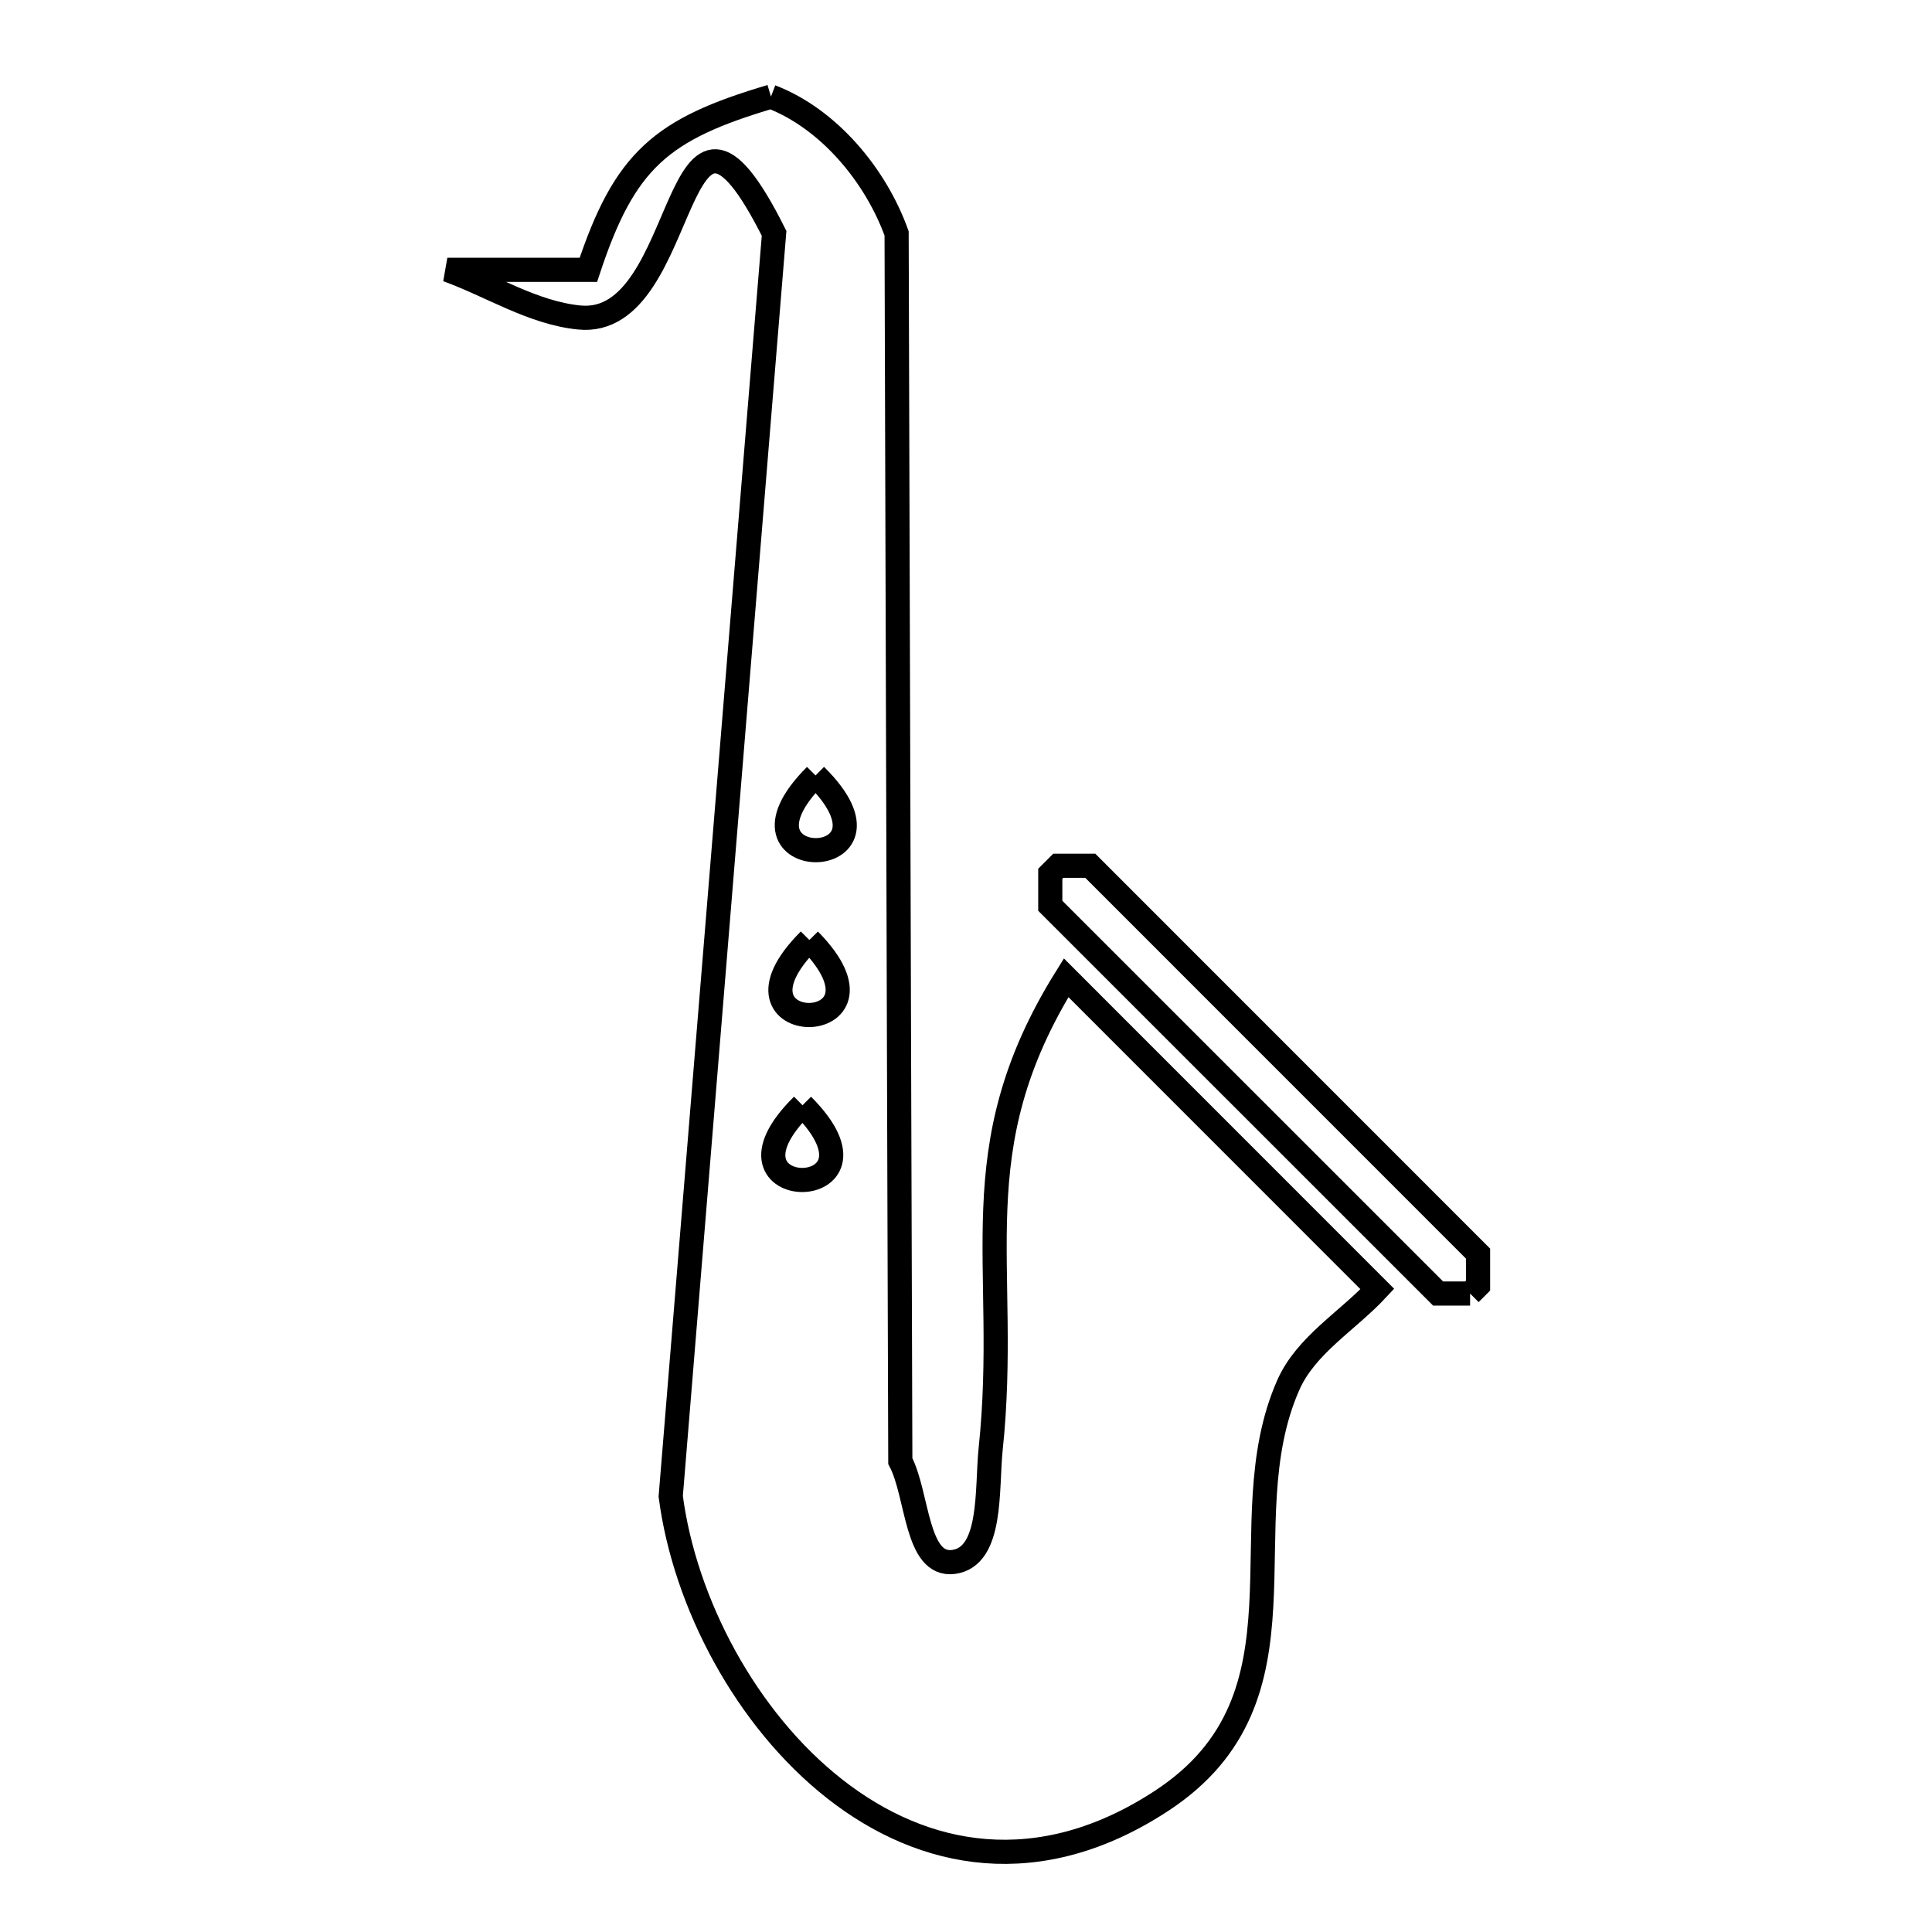 <svg xmlns="http://www.w3.org/2000/svg" viewBox="0.0 0.0 24.0 24.0" height="200px" width="200px"><path fill="none" stroke="black" stroke-width=".3" stroke-opacity="1.0"  filling="0" d="M9.577 1.2 L9.577 1.2 C10.295 1.476 10.877 2.176 11.138 2.899 L11.153 7.983 L11.168 13.066 L11.184 18.15 C11.404 18.567 11.377 19.464 11.845 19.403 C12.332 19.339 12.255 18.492 12.306 18.004 C12.55 15.69 11.904 14.297 13.244 12.146 L17.11 16.013 C16.741 16.41 16.223 16.709 16.004 17.205 C15.238 18.938 16.397 21.08 14.432 22.369 C12.909 23.369 11.471 23.087 10.37 22.223 C9.269 21.36 8.506 19.914 8.332 18.588 L8.76 13.358 L9.188 8.128 L9.616 2.899 C8.337 0.343 8.6 4.087 7.194 3.944 C6.617 3.886 6.103 3.55 5.557 3.352 L7.309 3.352 C7.76 1.987 8.213 1.604 9.577 1.2 L9.577 1.2"></path>
<path fill="none" stroke="black" stroke-width=".3" stroke-opacity="1.0"  filling="0" d="M10.131 9.633 L10.131 9.633 C11.384 10.868 8.89 10.873 10.131 9.633 L10.131 9.633"></path>
<path fill="none" stroke="black" stroke-width=".3" stroke-opacity="1.0"  filling="0" d="M10.054 11.677 L10.054 11.677 C11.28 12.922 8.814 12.917 10.054 11.677 L10.054 11.677"></path>
<path fill="none" stroke="black" stroke-width=".3" stroke-opacity="1.0"  filling="0" d="M9.969 13.73 L9.969 13.73 C11.209 14.97 8.716 14.965 9.969 13.73 L9.969 13.73"></path>
<path fill="none" stroke="black" stroke-width=".3" stroke-opacity="1.0"  filling="0" d="M18.262 16.069 L18.262 16.069 C18.129 16.069 17.997 16.069 17.865 16.069 L13.047 11.252 C13.047 11.119 13.047 10.987 13.047 10.854 L13.146 10.755 C13.279 10.755 13.411 10.755 13.544 10.755 L18.361 15.573 C18.361 15.705 18.361 15.837 18.361 15.97 L18.262 16.069"></path></svg>